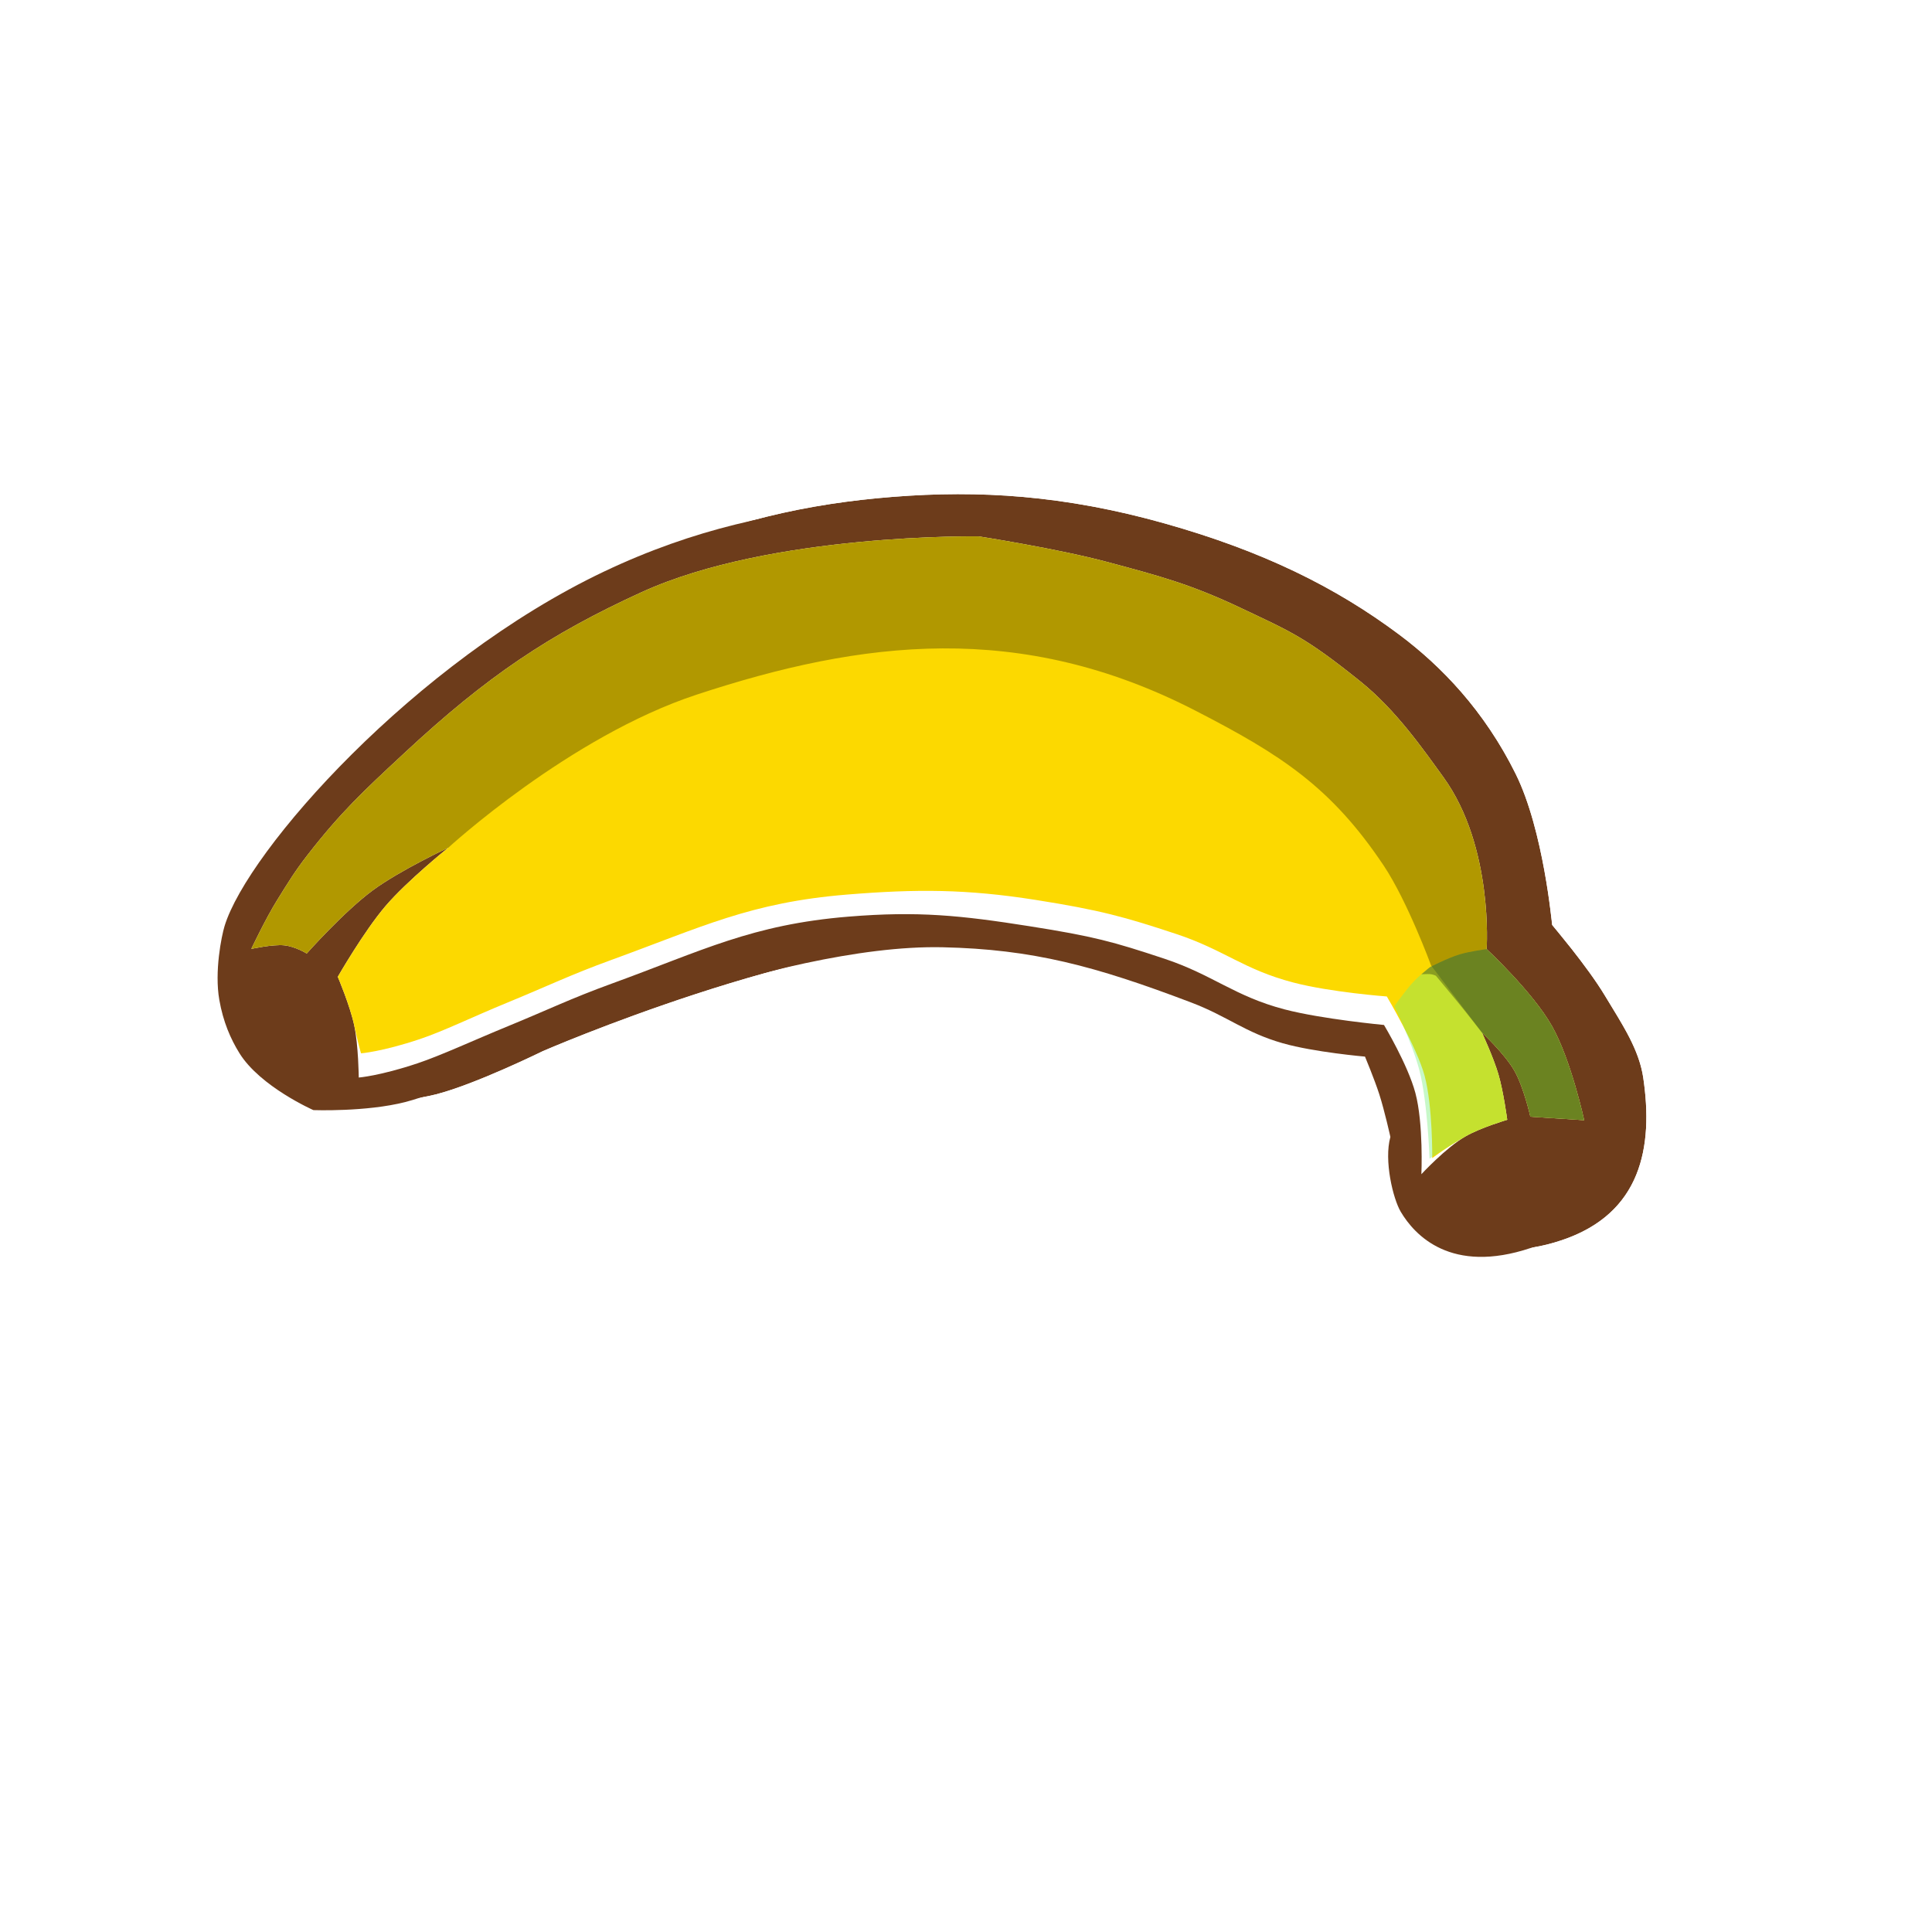 <svg width="256" height="256" viewBox="0 0 256 256" fill="none" xmlns="http://www.w3.org/2000/svg">
<g clip-path="url(#clip0_790_601)">
<g filter="url(#filter0_d_790_601)">
<path d="M31.73 139.556C34.482 143.991 41.527 147.095 41.527 147.095C41.527 147.095 48.545 147.351 53.724 146.02C58.928 144.682 67.799 140.321 67.799 140.321C67.799 140.321 102.913 125.033 124.912 125.517C136.827 125.779 145.087 127.996 157.809 132.824C162.669 134.668 164.971 136.811 169.971 138.236C174.117 139.419 180.869 140.006 180.869 140.006C180.869 140.006 182.127 143.018 182.766 145.007C183.463 147.174 184.233 150.647 184.233 150.647C183.361 153.779 184.59 158.851 185.605 160.564C187.442 163.663 192.262 168.898 202.832 165.362C213.402 161.826 215.002 152.994 213.642 143.819C213.083 140.051 210.978 136.971 208.568 132.956C206.215 129.036 201.561 123.579 201.561 123.579C201.561 123.579 200.444 111.045 196.75 103.591C192.574 95.165 186.88 89.281 181.308 85.114C172.859 78.795 163.203 74.042 150.305 70.403C136.905 66.623 125.612 65.959 114.25 66.857C103.16 67.734 91.989 70.059 80.054 75.727C54.966 87.639 32.802 112.685 29.753 122.721C29.351 124.045 28.4 128.719 29.059 132.484C29.567 135.392 30.552 137.66 31.73 139.556Z" fill="#6D3C1B"/>
<path d="M41.527 147.095L38.843 153.186L40.01 153.7L41.284 153.746L41.527 147.095ZM41.527 147.095C41.284 153.746 41.285 153.746 41.286 153.746L41.287 153.746L41.291 153.746L41.301 153.747L41.328 153.748L41.411 153.75C41.48 153.752 41.575 153.755 41.694 153.757C41.931 153.763 42.264 153.768 42.675 153.77C43.496 153.773 44.641 153.763 45.967 153.706C48.527 153.597 52.12 153.304 55.38 152.466L53.724 146.02L55.38 152.466C58.553 151.651 62.505 150.028 65.385 148.765C66.887 148.107 68.214 147.494 69.166 147.046C69.643 146.821 70.029 146.637 70.298 146.507C70.414 146.451 70.508 146.405 70.579 146.371C70.636 146.346 70.713 146.314 70.807 146.273C71.053 146.169 71.423 146.012 71.906 145.811C72.872 145.41 74.288 144.831 76.059 144.137C79.607 142.746 84.558 140.896 90.17 139.065C101.635 135.324 114.983 131.956 124.766 132.171C135.64 132.41 143.109 134.364 155.447 139.047C157.159 139.696 158.427 140.363 160.006 141.193C160.248 141.32 160.497 141.451 160.756 141.587C162.707 142.606 165 143.74 168.145 144.637C170.706 145.368 173.829 145.86 176.093 146.162C176.105 146.164 176.117 146.165 176.129 146.167C176.243 146.483 176.345 146.78 176.43 147.043C176.703 147.893 177.024 149.115 177.297 150.226C177.345 150.421 177.39 150.608 177.432 150.783C177.115 153.151 177.346 155.506 177.653 157.276C178.04 159.504 178.781 162.104 179.879 163.957C181.226 166.23 183.79 169.509 188.186 171.509C192.731 173.578 198.351 173.88 204.943 171.674C211.926 169.339 216.534 164.947 218.872 159.223C221.07 153.843 220.986 147.969 220.226 142.844C219.52 138.078 217.039 134.039 215.058 130.815C214.786 130.371 214.522 129.943 214.275 129.53C212.872 127.194 210.904 124.578 209.415 122.684C208.877 122 208.378 121.38 207.956 120.863C207.948 120.801 207.941 120.738 207.932 120.673C207.759 119.29 207.486 117.366 207.089 115.187C206.323 110.987 204.991 105.231 202.713 100.635C197.995 91.116 191.548 84.461 185.295 79.784C176.106 72.912 165.688 67.827 152.112 63.997C137.876 59.981 125.785 59.269 113.726 60.222C102.009 61.149 90.014 63.629 77.199 69.714C63.794 76.079 51.377 85.832 41.946 95.207C37.212 99.913 33.139 104.616 30.007 108.878C26.98 112.998 24.481 117.177 23.384 120.786C23.045 121.903 22.637 123.807 22.395 125.933C22.154 128.047 22.018 130.865 22.502 133.631L29.059 132.484L22.502 133.631C23.171 137.453 24.491 140.516 26.074 143.066C28.272 146.606 31.786 149.15 34.105 150.615C35.365 151.411 36.512 152.036 37.349 152.465C37.77 152.68 38.12 152.85 38.376 152.971C38.504 153.031 38.609 153.08 38.687 153.116C38.727 153.134 38.76 153.148 38.786 153.16L38.82 153.175L38.833 153.181L38.838 153.183L38.841 153.185C38.842 153.185 38.843 153.186 41.527 147.095Z" stroke="white" stroke-width="13.312"/>
</g>
<path d="M31.73 139.556C34.482 143.991 41.527 147.095 41.527 147.095C41.527 147.095 48.545 147.351 53.724 146.02C58.928 144.682 67.799 140.321 67.799 140.321C67.799 140.321 102.913 125.033 124.912 125.517C136.827 125.779 145.087 127.996 157.809 132.824C162.669 134.668 164.971 136.811 169.971 138.236C174.117 139.419 180.869 140.006 180.869 140.006C180.869 140.006 182.127 143.018 182.766 145.007C183.463 147.174 184.233 150.647 184.233 150.647C183.361 153.779 184.59 158.851 185.605 160.564C187.442 163.663 192.262 168.898 202.832 165.362C213.402 161.826 215.002 152.994 213.642 143.819C213.083 140.051 210.978 136.971 208.568 132.956C206.215 129.036 201.561 123.579 201.561 123.579C201.561 123.579 200.444 111.045 196.75 103.591C192.574 95.165 186.88 89.281 181.308 85.114C172.859 78.795 163.203 74.042 150.305 70.403C136.905 66.623 125.612 65.959 114.25 66.857C103.16 67.734 91.989 70.059 80.054 75.727C54.966 87.639 32.802 112.685 29.753 122.721C29.351 124.045 28.4 128.719 29.059 132.484C29.567 135.392 30.552 137.66 31.73 139.556Z" fill="#6D3C1B"/>
<path d="M209.91 148.433L202.783 147.967C202.783 147.967 201.914 144.079 200.677 141.896C199.392 139.629 196.356 136.811 196.356 136.811C196.356 136.811 197.883 140.096 198.536 142.312C199.219 144.627 199.715 148.378 199.715 148.378C199.715 148.378 196.219 149.409 194.214 150.559C191.594 152.061 188.341 155.589 188.341 155.589C188.341 155.589 188.632 148.894 187.544 144.819C186.545 141.077 183.386 135.814 183.386 135.814C183.386 135.814 175.16 135.043 170.209 133.747C163.581 132.012 160.685 129.155 154.276 127.03C147.462 124.772 144.936 124.072 136.405 122.727C127.29 121.29 121.655 120.708 112.458 121.457C99.609 122.504 93.076 125.967 81.041 130.341C75.599 132.32 72.68 133.772 67.323 135.97C62.635 137.894 58.467 139.843 55.319 140.896C50.322 142.567 47.538 142.779 47.538 142.779C47.538 142.779 47.495 138.514 46.934 135.86C46.387 133.267 44.759 129.432 44.759 129.432C44.759 129.432 48.213 123.413 51.083 120.056C53.964 116.688 59.395 112.33 59.395 112.33C59.395 112.33 52.997 115.315 49.384 117.979C45.58 120.783 40.641 126.344 40.641 126.344C40.641 126.344 39.137 125.409 37.653 125.259C36.154 125.107 33.301 125.734 33.301 125.734C33.301 125.734 35.194 121.737 36.686 119.336C38.224 116.863 39.064 115.454 40.855 113.157C45.21 107.57 48.227 104.764 53.338 100.011L53.617 99.751C64.468 89.659 72.736 84.077 85.029 78.463C102.203 70.619 129.698 71.076 129.698 71.076C129.698 71.076 140.127 72.705 146.647 74.447C153.774 76.352 157.842 77.442 164.508 80.604C171.043 83.704 172.961 84.423 180.282 90.313C185.002 94.111 188.654 99.387 191.263 102.991C197.929 112.198 196.986 125.764 196.986 125.764C196.986 125.764 203.056 131.401 205.629 135.934C208.175 140.422 209.91 148.433 209.91 148.433Z" fill="white"/>
<path d="M209.91 148.434L202.783 147.967C202.783 147.967 201.914 144.079 200.677 141.896C199.392 139.629 196.356 136.811 196.356 136.811C196.356 136.811 197.883 140.096 198.536 142.312C199.219 144.627 199.715 148.378 199.715 148.378C199.715 148.378 196.219 149.409 194.214 150.559C191.594 152.061 189.778 153.458 189.778 153.458C189.778 153.458 189.856 146.619 188.768 142.545C187.769 138.802 183.763 132.038 183.763 132.038C183.763 132.038 176.32 131.484 171.368 130.188C164.741 128.453 162.271 125.884 155.862 123.76C149.048 121.501 145.739 120.583 137.208 119.239C128.093 117.802 121.457 117.784 112.26 118.533C99.411 119.58 93.021 122.829 80.987 127.204C75.545 129.183 72.626 130.635 67.269 132.833C62.581 134.757 58.77 136.637 55.622 137.689C50.624 139.361 47.841 139.572 47.841 139.572C47.841 139.572 47.495 138.514 46.934 135.86C46.387 133.267 44.759 129.432 44.759 129.432C44.759 129.432 48.213 123.413 51.083 120.056C53.964 116.688 59.395 112.33 59.395 112.33C59.395 112.33 52.997 115.315 49.384 117.979C45.58 120.783 40.641 126.344 40.641 126.344C40.641 126.344 39.137 125.409 37.652 125.259C36.154 125.107 33.301 125.734 33.301 125.734C33.301 125.734 35.194 121.737 36.686 119.336C38.224 116.863 39.064 115.454 40.855 113.157C45.21 107.57 48.227 104.764 53.338 100.011L53.617 99.752C64.468 89.659 72.736 84.077 85.029 78.463C102.203 70.619 129.698 71.076 129.698 71.076C129.698 71.076 140.127 72.705 146.647 74.447C153.774 76.352 157.842 77.442 164.507 80.604C171.043 83.704 172.961 84.423 180.282 90.313C185.002 94.111 188.654 99.388 191.263 102.991C197.929 112.198 196.986 125.764 196.986 125.764C196.986 125.764 203.056 131.401 205.628 135.934C208.175 140.422 209.91 148.434 209.91 148.434Z" fill="#FCD900"/>
<path d="M209.91 148.433L202.783 147.967C202.783 147.967 201.915 144.079 200.677 141.896C199.392 139.629 196.356 136.811 196.356 136.811L189.631 127.934C189.631 127.934 186.503 119.424 183.358 114.711C176.361 104.227 169.65 99.962 158.446 94.187C135.205 82.21 114.224 84.823 92.299 92.047C75.414 97.611 59.395 112.33 59.395 112.33C59.395 112.33 52.997 115.315 49.384 117.979C45.58 120.783 40.641 126.344 40.641 126.344C40.641 126.344 39.137 125.409 37.653 125.259C36.154 125.107 33.301 125.734 33.301 125.734C33.301 125.734 35.194 121.737 36.687 119.336C38.224 116.862 39.064 115.454 40.855 113.156C45.289 107.468 48.336 104.663 53.617 99.751C64.468 89.659 72.737 84.077 85.029 78.463C102.204 70.619 129.698 71.076 129.698 71.076C129.698 71.076 140.127 72.705 146.647 74.447C153.774 76.352 157.842 77.441 164.508 80.603C171.043 83.704 172.961 84.423 180.282 90.313C185.002 94.111 188.654 99.387 191.263 102.991C197.929 112.197 196.986 125.764 196.986 125.764C196.986 125.764 203.056 131.401 205.629 135.934C208.175 140.421 209.91 148.433 209.91 148.433Z" fill="black" fill-opacity="0.3"/>
<path d="M209.909 148.433L202.783 147.967C202.783 147.967 201.914 144.079 200.677 141.896C199.392 139.629 196.356 136.811 196.356 136.811C196.356 136.811 197.883 140.095 198.536 142.312C199.218 144.627 199.715 148.378 199.715 148.378C199.715 148.378 196.219 149.409 194.214 150.558C191.594 152.06 189.421 153.527 189.421 153.527C189.421 153.527 189.147 145.831 188.059 141.756C187.06 138.014 184.754 133.326 184.754 133.326C184.754 133.326 186.239 131.245 187.123 130.273C188.084 129.217 189.487 128.147 189.487 128.147C189.487 128.147 191.817 126.936 193.417 126.458C194.778 126.051 196.986 125.764 196.986 125.764C196.986 125.764 203.056 131.401 205.628 135.934C208.175 140.421 209.909 148.433 209.909 148.433Z" fill="#75ED77" fill-opacity="0.4"/>
<path d="M209.91 148.433L202.783 147.967C202.783 147.967 201.915 144.079 200.677 141.896C199.393 139.629 196.356 136.811 196.356 136.811C196.356 136.811 194.412 134.31 193.17 132.801C191.936 131.303 190.266 129.292 190.266 129.292C190.266 129.292 189.896 129.103 189.483 129.074C189.113 129.048 188.335 129.1 188.335 129.1C188.963 128.548 189.488 128.147 189.488 128.147C189.488 128.147 191.817 126.936 193.418 126.458C194.778 126.051 196.986 125.764 196.986 125.764C196.986 125.764 203.056 131.401 205.629 135.934C208.176 140.421 209.91 148.433 209.91 148.433Z" fill="#010100" fill-opacity="0.3"/>
</g>
<defs>
<filter id="filter0_d_790_601" x="15.521" y="52.165" width="215.943" height="127.69" filterUnits="userSpaceOnUse" color-interpolation-filters="sRGB">
<feFlood flood-opacity="0" result="BackgroundImageFix"/>
<feColorMatrix in="SourceAlpha" type="matrix" values="0 0 0 0 0 0 0 0 0 0 0 0 0 0 0 0 0 0 127 0" result="hardAlpha"/>
<feOffset dx="4.096" dy="-1.024"/>
<feComposite in2="hardAlpha" operator="out"/>
<feColorMatrix type="matrix" values="0 0 0 0 0 0 0 0 0 0 0 0 0 0 0 0 0 0 0.25 0"/>
<feBlend mode="normal" in2="BackgroundImageFix" result="effect1_dropShadow_790_601"/>
<feBlend mode="normal" in="SourceGraphic" in2="effect1_dropShadow_790_601" result="shape"/>
</filter>
<clipPath id="clip0_790_601">
<rect width="256" height="256" fill="white"/>
</clipPath>
</defs>
</svg>
